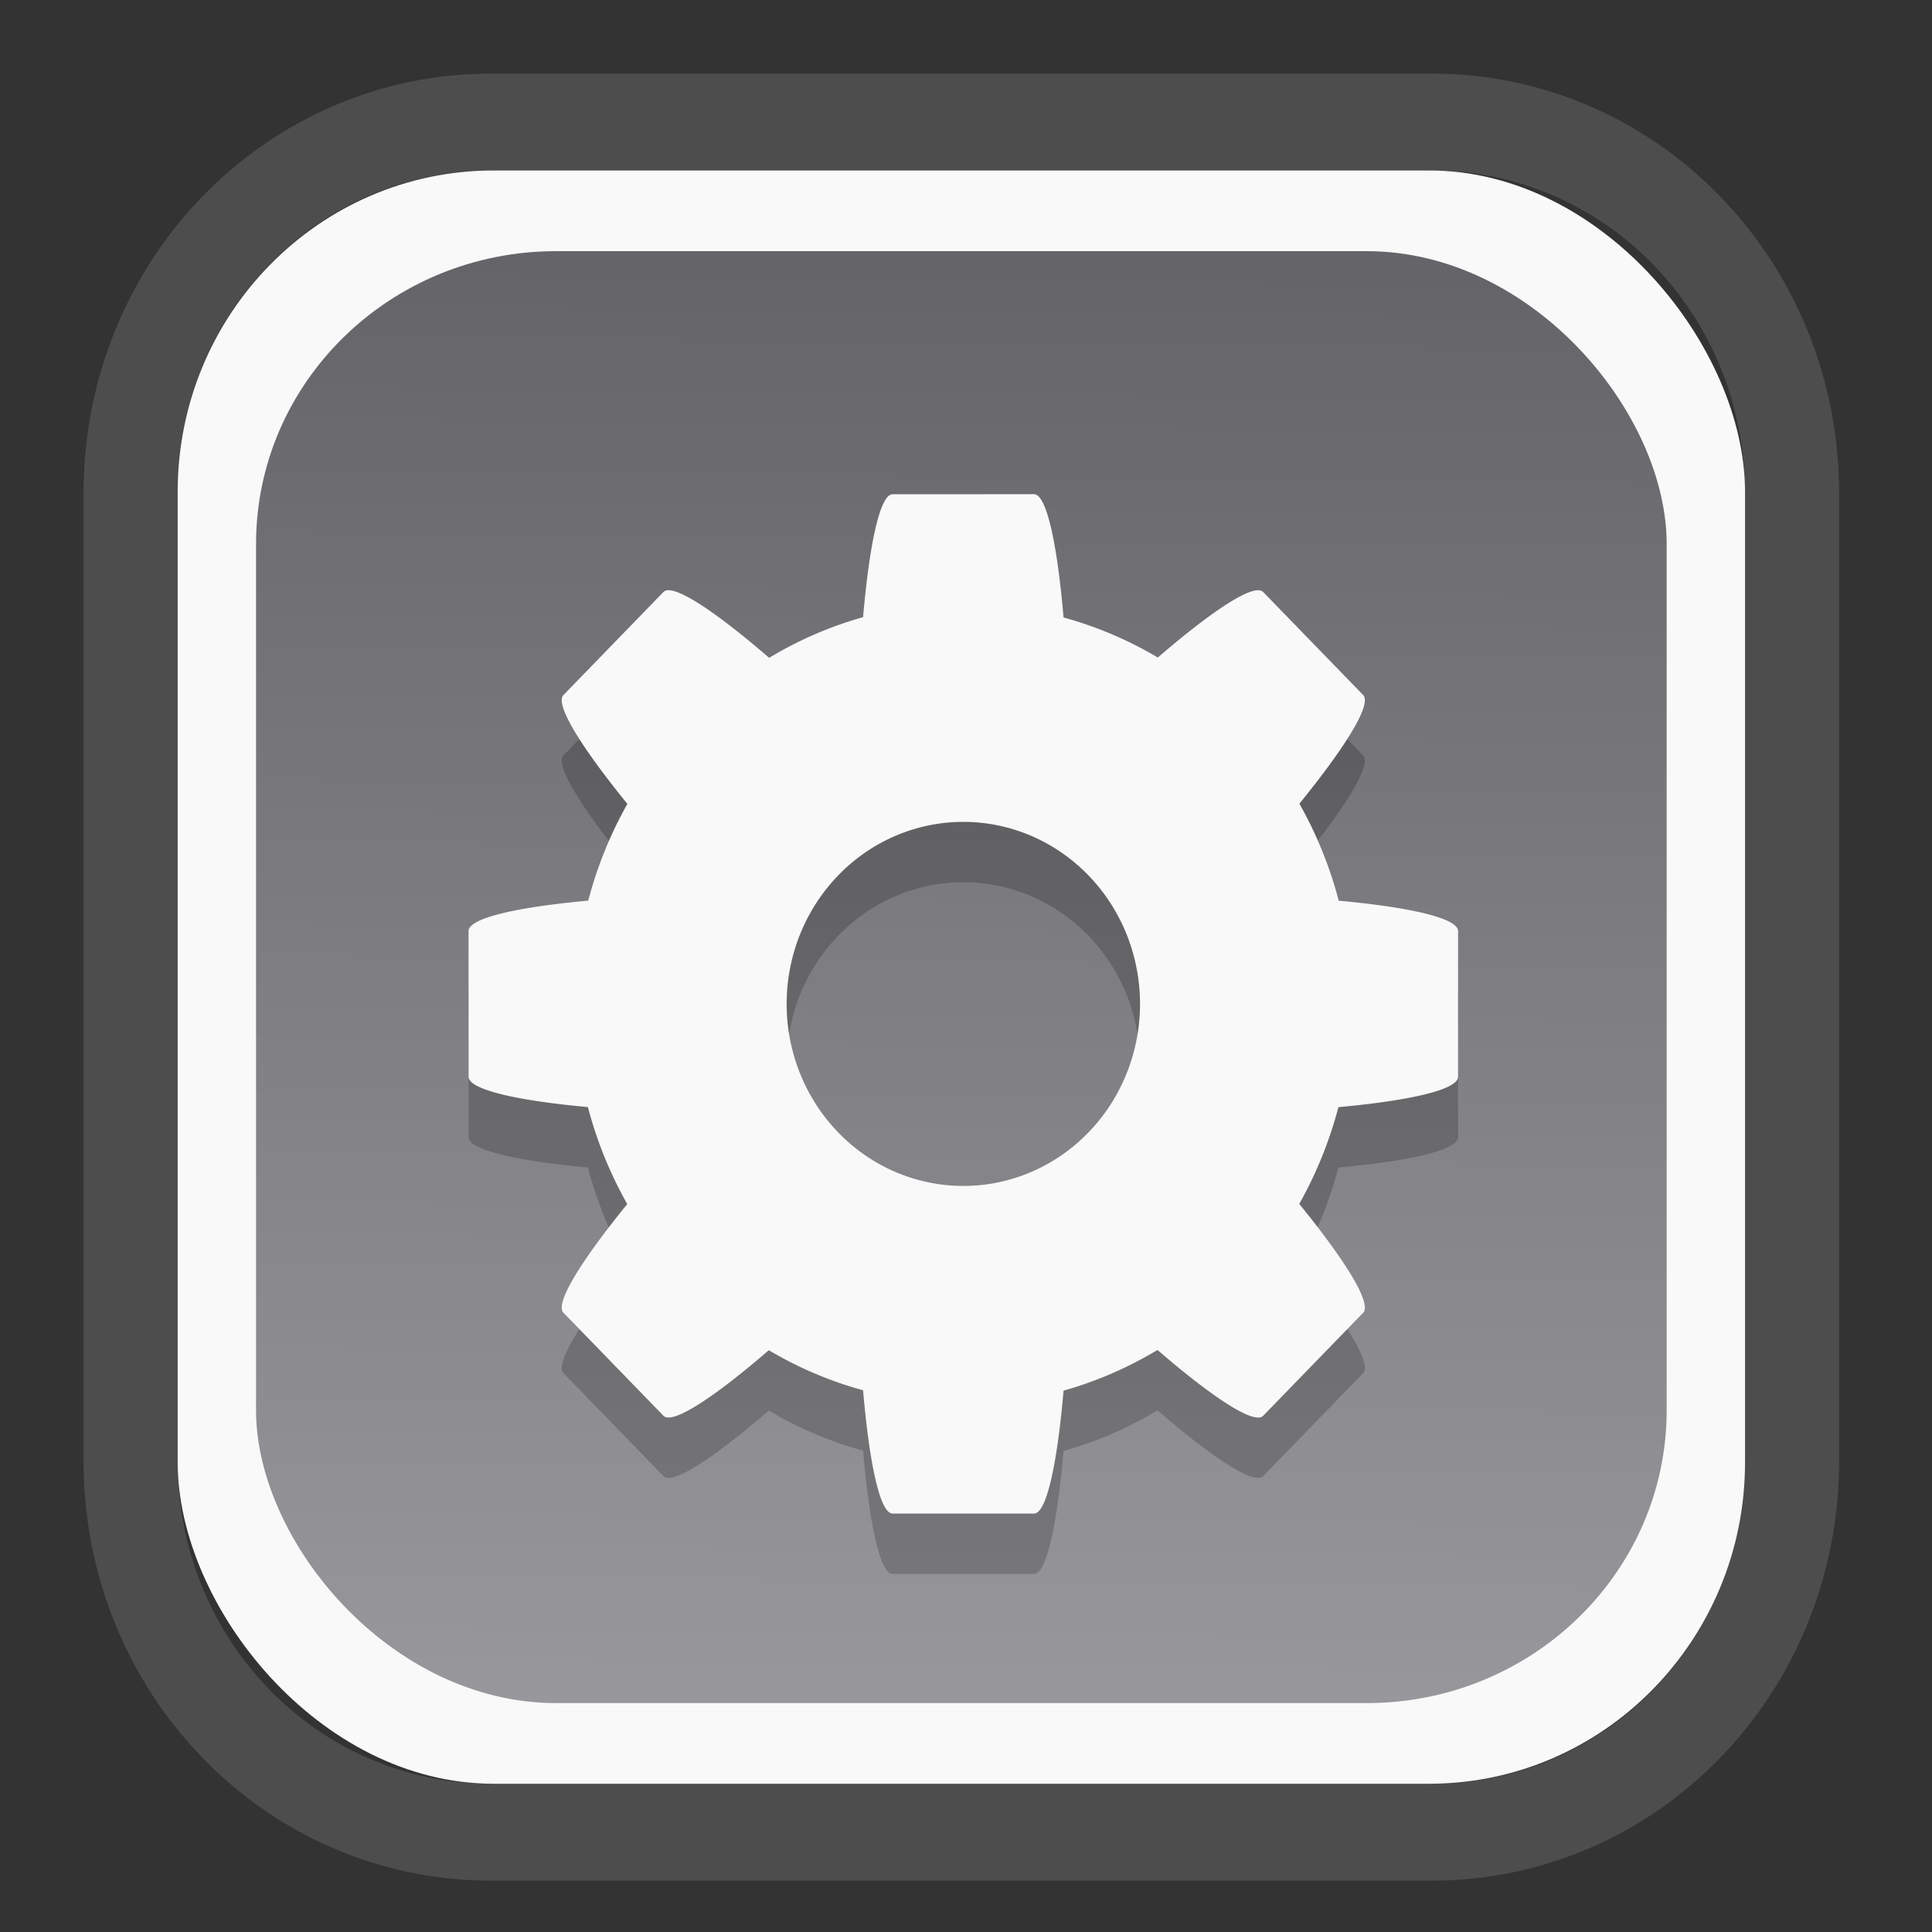 <?xml version="1.0" encoding="UTF-8" standalone="no"?>
<svg
   width="64"
   height="64"
   version="1.1"
   id="svg73"
   sodipodi:docname="scribus.svg"
   inkscape:version="1.3.2 (091e20ef0f, 2023-11-25)"
   xmlns:inkscape="http://www.inkscape.org/namespaces/inkscape"
   xmlns:sodipodi="http://sodipodi.sourceforge.net/DTD/sodipodi-0.dtd"
   xmlns:xlink="http://www.w3.org/1999/xlink"
   xmlns="http://www.w3.org/2000/svg"
   xmlns:svg="http://www.w3.org/2000/svg"
   xmlns:rdf="http://www.w3.org/1999/02/22-rdf-syntax-ns#"
   xmlns:cc="http://creativecommons.org/ns#"
   xmlns:dc="http://purl.org/dc/elements/1.1/">
  <rect width="100%" height="100%" fill="#333333" stroke="none"/>
  <sodipodi:namedview
     pagecolor="#f5f7fa"
     bordercolor="#666666"
     borderopacity="1"
     objecttolerance="10"
     gridtolerance="10"
     guidetolerance="10"
     inkscape:pageopacity="0"
     inkscape:pageshadow="2"
     inkscape:window-width="1377"
     inkscape:window-height="886"
     id="namedview75"
     showgrid="false"
     inkscape:zoom="4.4470387"
     inkscape:cx="30.35728"
     inkscape:cy="48.459214"
     inkscape:window-x="55"
     inkscape:window-y="98"
     inkscape:window-maximized="0"
     inkscape:current-layer="g877"
     inkscape:document-rotation="0"
     inkscape:pagecheckerboard="0"
     inkscape:showpageshadow="2"
     inkscape:deskcolor="#d1d1d1" />
  <defs
     id="defs29">
    <linearGradient
       id="linearGradient5"
       inkscape:collect="always">
      <stop
         style="stop-color:#656468;stop-opacity:1;"
         offset="0"
         id="stop5" />
      <stop
         style="stop-color:#98979b;stop-opacity:1;"
         offset="1"
         id="stop6" />
    </linearGradient>
    <inkscape:path-effect
       effect="powerclip"
       id="path-effect1980"
       is_visible="true"
       lpeversion="1"
       inverse="true"
       flatten="false"
       hide_clip="false"
       message="Use fill-rule evenodd on &lt;b&gt;fill and stroke&lt;/b&gt; dialog if no flatten result after convert clip to paths." />
    <clipPath
       clipPathUnits="userSpaceOnUse"
       id="clipPath1976">
      <rect
         x="9.678"
         y="9.925"
         width="43.343"
         height="44.613"
         rx="8.669"
         ry="8.923"
         fill="url(#linearGradient862)"
         stroke-width="2.968"
         id="rect1978"
         style="display:none;fill:#333333;fill-opacity:1"
         d="m 18.347,9.925 h 26.005 c 4.803,0 8.669,3.98 8.669,8.923 v 26.767 c 0,4.943 -3.866,8.923 -8.669,8.923 h -26.005 c -4.803,0 -8.669,-3.98 -8.669,-8.923 V 18.848 c 0,-4.943 3.866,-8.923 8.669,-8.923 z" />
      <path
         id="lpe_path-effect1980"
         style="fill:#333333;fill-opacity:1"
         class="powerclip"
         d="M 2.076,2.246 H 60.624 V 62.217 H 2.076 Z M 18.347,9.925 c -4.803,0 -8.669,3.98 -8.669,8.923 v 26.767 c 0,4.943 3.866,8.923 8.669,8.923 h 26.005 c 4.803,0 8.669,-3.98 8.669,-8.923 V 18.848 c 0,-4.943 -3.866,-8.923 -8.669,-8.923 z" />
    </clipPath>
    <linearGradient
       inkscape:collect="always"
       xlink:href="#linearGradient5"
       id="linearGradient6"
       x1="33.786"
       y1="12.971"
       x2="33.376"
       y2="52.289"
       gradientUnits="userSpaceOnUse"
       gradientTransform="matrix(1.1,0,0,1.1,-3.185,-3.234)" />
    <linearGradient
       id="d"
       y1="1050.34"
       y2="1038.36"
       gradientUnits="userSpaceOnUse"
       x2="0"
       gradientTransform="matrix(-2.577,0,0,2.581,52,-2661.74)">
      <stop
         stop-color="#c61423"
         id="stop7" />
      <stop
         offset="1"
         stop-color="#dc2b41"
         id="stop8" />
    </linearGradient>
  </defs>
  <g
     id="g877"
     transform="matrix(1.1,0,0,1.1,-3.185,-3.207)">
    <path
       d="m 18.347,7.246 c -6.244,0 -11.271,5.174 -11.271,11.602 v 26.767 c 0,6.427 5.027,11.602 11.271,11.602 h 26.005 c 6.244,0 11.271,-5.174 11.271,-11.602 V 18.848 c 0,-6.427 -5.027,-11.602 -11.271,-11.602 z"
       fill="url(#linearGradient910)"
       stroke-width="3.324"
       id="path33"
       style="fill:#4d4d4d;fill-opacity:1"
       clip-path="url(#clipPath1976)"
       inkscape:path-effect="#path-effect1980"
       inkscape:original-d="m 18.347203,7.2464043 c -6.244452,0 -11.2714308,5.1741617 -11.2714308,11.6016437 v 26.767119 c 0,6.427394 5.0268918,11.601644 11.2714308,11.601644 h 26.005262 c 6.244452,0 11.271431,-5.174161 11.271431,-11.601644 V 18.848048 c 0,-6.427393 -5.026893,-11.6016437 -11.271431,-11.6016437 z"
       transform="matrix(1.089,0,0,1.089,-2.294,-2.759)" />
    <rect
       x="8.246"
       y="8.049"
       width="47.201"
       height="48.584"
       rx="9.512"
       ry="9.678"
       fill="url(#linearGradient862)"
       stroke-width="3.232"
       id="rect35-7"
       style="opacity:1;fill:#f9f9f9;fill-opacity:1" />
    <rect
       x="10.606"
       y="10.479"
       width="42.481"
       height="43.725"
       rx="9.034"
       ry="8.82"
       fill="url(#linearGradient862)"
       stroke-width="2.909"
       id="rect35-7-3"
       style="fill:url(#linearGradient6)" />
    <path
       style="color:#000000;clip-rule:nonzero;display:inline;overflow:visible;visibility:visible;isolation:auto;mix-blend-mode:normal;color-interpolation:sRGB;color-interpolation-filters:linearRGB;solid-color:#000000;solid-opacity:1;fill:#000000;fill-opacity:1;fill-rule:nonzero;stroke:none;stroke-width:1;stroke-linecap:butt;stroke-linejoin:miter;stroke-miterlimit:4;stroke-dasharray:none;stroke-dashoffset:0;stroke-opacity:0.3;marker:none;color-rendering:auto;image-rendering:auto;shape-rendering:auto;text-rendering:auto;enable-background:accumulate;opacity:0.2"
       d="m 29.777,19.617 c -0.383,0 -0.702,1.524 -0.89,3.702 a 11.707,12.06 0 0 0 -2.829,1.225 c -1.634,-1.411 -2.911,-2.263 -3.182,-1.983 l -3.012,3.103 c -0.272,0.28 0.555,1.595 1.925,3.278 a 11.707,12.06 0 0 0 -1.179,2.914 c -2.12,0.193 -3.604,0.521 -3.604,0.916 v 4.385 c 0,0.395 1.48,0.723 3.594,0.916 a 11.707,12.06 0 0 0 1.185,2.921 c -1.367,1.68 -2.192,2.992 -1.921,3.272 l 3.012,3.103 c 0.271,0.279 1.543,-0.569 3.172,-1.974 a 11.707,12.06 0 0 0 2.839,1.206 c 0.187,2.184 0.506,3.713 0.89,3.713 h 4.257 c 0.383,0 0.702,-1.524 0.89,-3.702 a 11.707,12.06 0 0 0 2.829,-1.225 c 1.634,1.411 2.911,2.263 3.182,1.983 l 3.012,-3.103 c 0.272,-0.28 -0.555,-1.595 -1.925,-3.278 a 11.707,12.06 0 0 0 1.179,-2.914 c 2.12,-0.193 3.604,-0.521 3.604,-0.916 v -4.385 c 0,-0.395 -1.48,-0.723 -3.594,-0.916 a 11.707,12.06 0 0 0 -1.185,-2.921 c 1.367,-1.68 2.192,-2.992 1.921,-3.272 l -3.012,-3.103 c -0.271,-0.279 -1.543,0.569 -3.172,1.974 a 11.707,12.06 0 0 0 -2.839,-1.206 c -0.187,-2.184 -0.506,-3.713 -0.89,-3.713 z m 2.129,9.867 a 5.321,5.482 0 0 1 5.321,5.482 5.321,5.482 0 0 1 -5.321,5.482 5.321,5.482 0 0 1 -5.321,-5.482 5.321,5.482 0 0 1 5.321,-5.482 z"
       id="path4690-3"
       inkscape:connector-curvature="0" />
    <path
       style="color:#000000;clip-rule:nonzero;display:inline;overflow:visible;visibility:visible;isolation:auto;mix-blend-mode:normal;color-interpolation:sRGB;color-interpolation-filters:linearRGB;solid-color:#000000;solid-opacity:1;fill:#f9f9f9;fill-opacity:1;fill-rule:nonzero;stroke:none;stroke-width:1;stroke-linecap:butt;stroke-linejoin:miter;stroke-miterlimit:4;stroke-dasharray:none;stroke-dashoffset:0;stroke-opacity:0.3;marker:none;color-rendering:auto;image-rendering:auto;shape-rendering:auto;text-rendering:auto;enable-background:accumulate"
       d="m 29.777,17.799 c -0.383,0 -0.702,1.524 -0.89,3.702 a 11.707,12.06 0 0 0 -2.829,1.225 c -1.634,-1.411 -2.911,-2.263 -3.182,-1.983 l -3.012,3.103 c -0.272,0.28 0.555,1.595 1.925,3.278 a 11.707,12.06 0 0 0 -1.179,2.914 c -2.12,0.193 -3.604,0.521 -3.604,0.916 v 4.385 c 0,0.395 1.48,0.723 3.594,0.916 a 11.707,12.06 0 0 0 1.185,2.921 c -1.367,1.68 -2.192,2.992 -1.921,3.272 l 3.012,3.103 c 0.271,0.279 1.543,-0.569 3.172,-1.974 a 11.707,12.06 0 0 0 2.839,1.206 c 0.187,2.184 0.506,3.713 0.89,3.713 h 4.257 c 0.383,0 0.702,-1.524 0.89,-3.702 a 11.707,12.06 0 0 0 2.829,-1.225 c 1.634,1.411 2.911,2.263 3.182,1.983 l 3.012,-3.103 c 0.272,-0.28 -0.555,-1.595 -1.925,-3.278 a 11.707,12.06 0 0 0 1.179,-2.914 c 2.12,-0.193 3.604,-0.521 3.604,-0.916 v -4.385 c 0,-0.395 -1.48,-0.723 -3.594,-0.916 A 11.707,12.06 0 0 0 42.026,27.118 c 1.367,-1.68 2.192,-2.992 1.921,-3.272 l -3.012,-3.103 c -0.271,-0.279 -1.543,0.569 -3.172,1.974 a 11.707,12.06 0 0 0 -2.839,-1.206 c -0.187,-2.184 -0.506,-3.713 -0.89,-3.713 z m 2.129,9.867 a 5.321,5.482 0 0 1 5.321,5.482 5.321,5.482 0 0 1 -5.321,5.482 5.321,5.482 0 0 1 -5.321,-5.482 5.321,5.482 0 0 1 5.321,-5.482 z"
       id="path4690"
       inkscape:connector-curvature="0" />
    <path
       style="fill:#f5f7fa;stroke-width:0.204;fill-opacity:1"
       d=""
       id="path3" />
  </g>
</svg>
